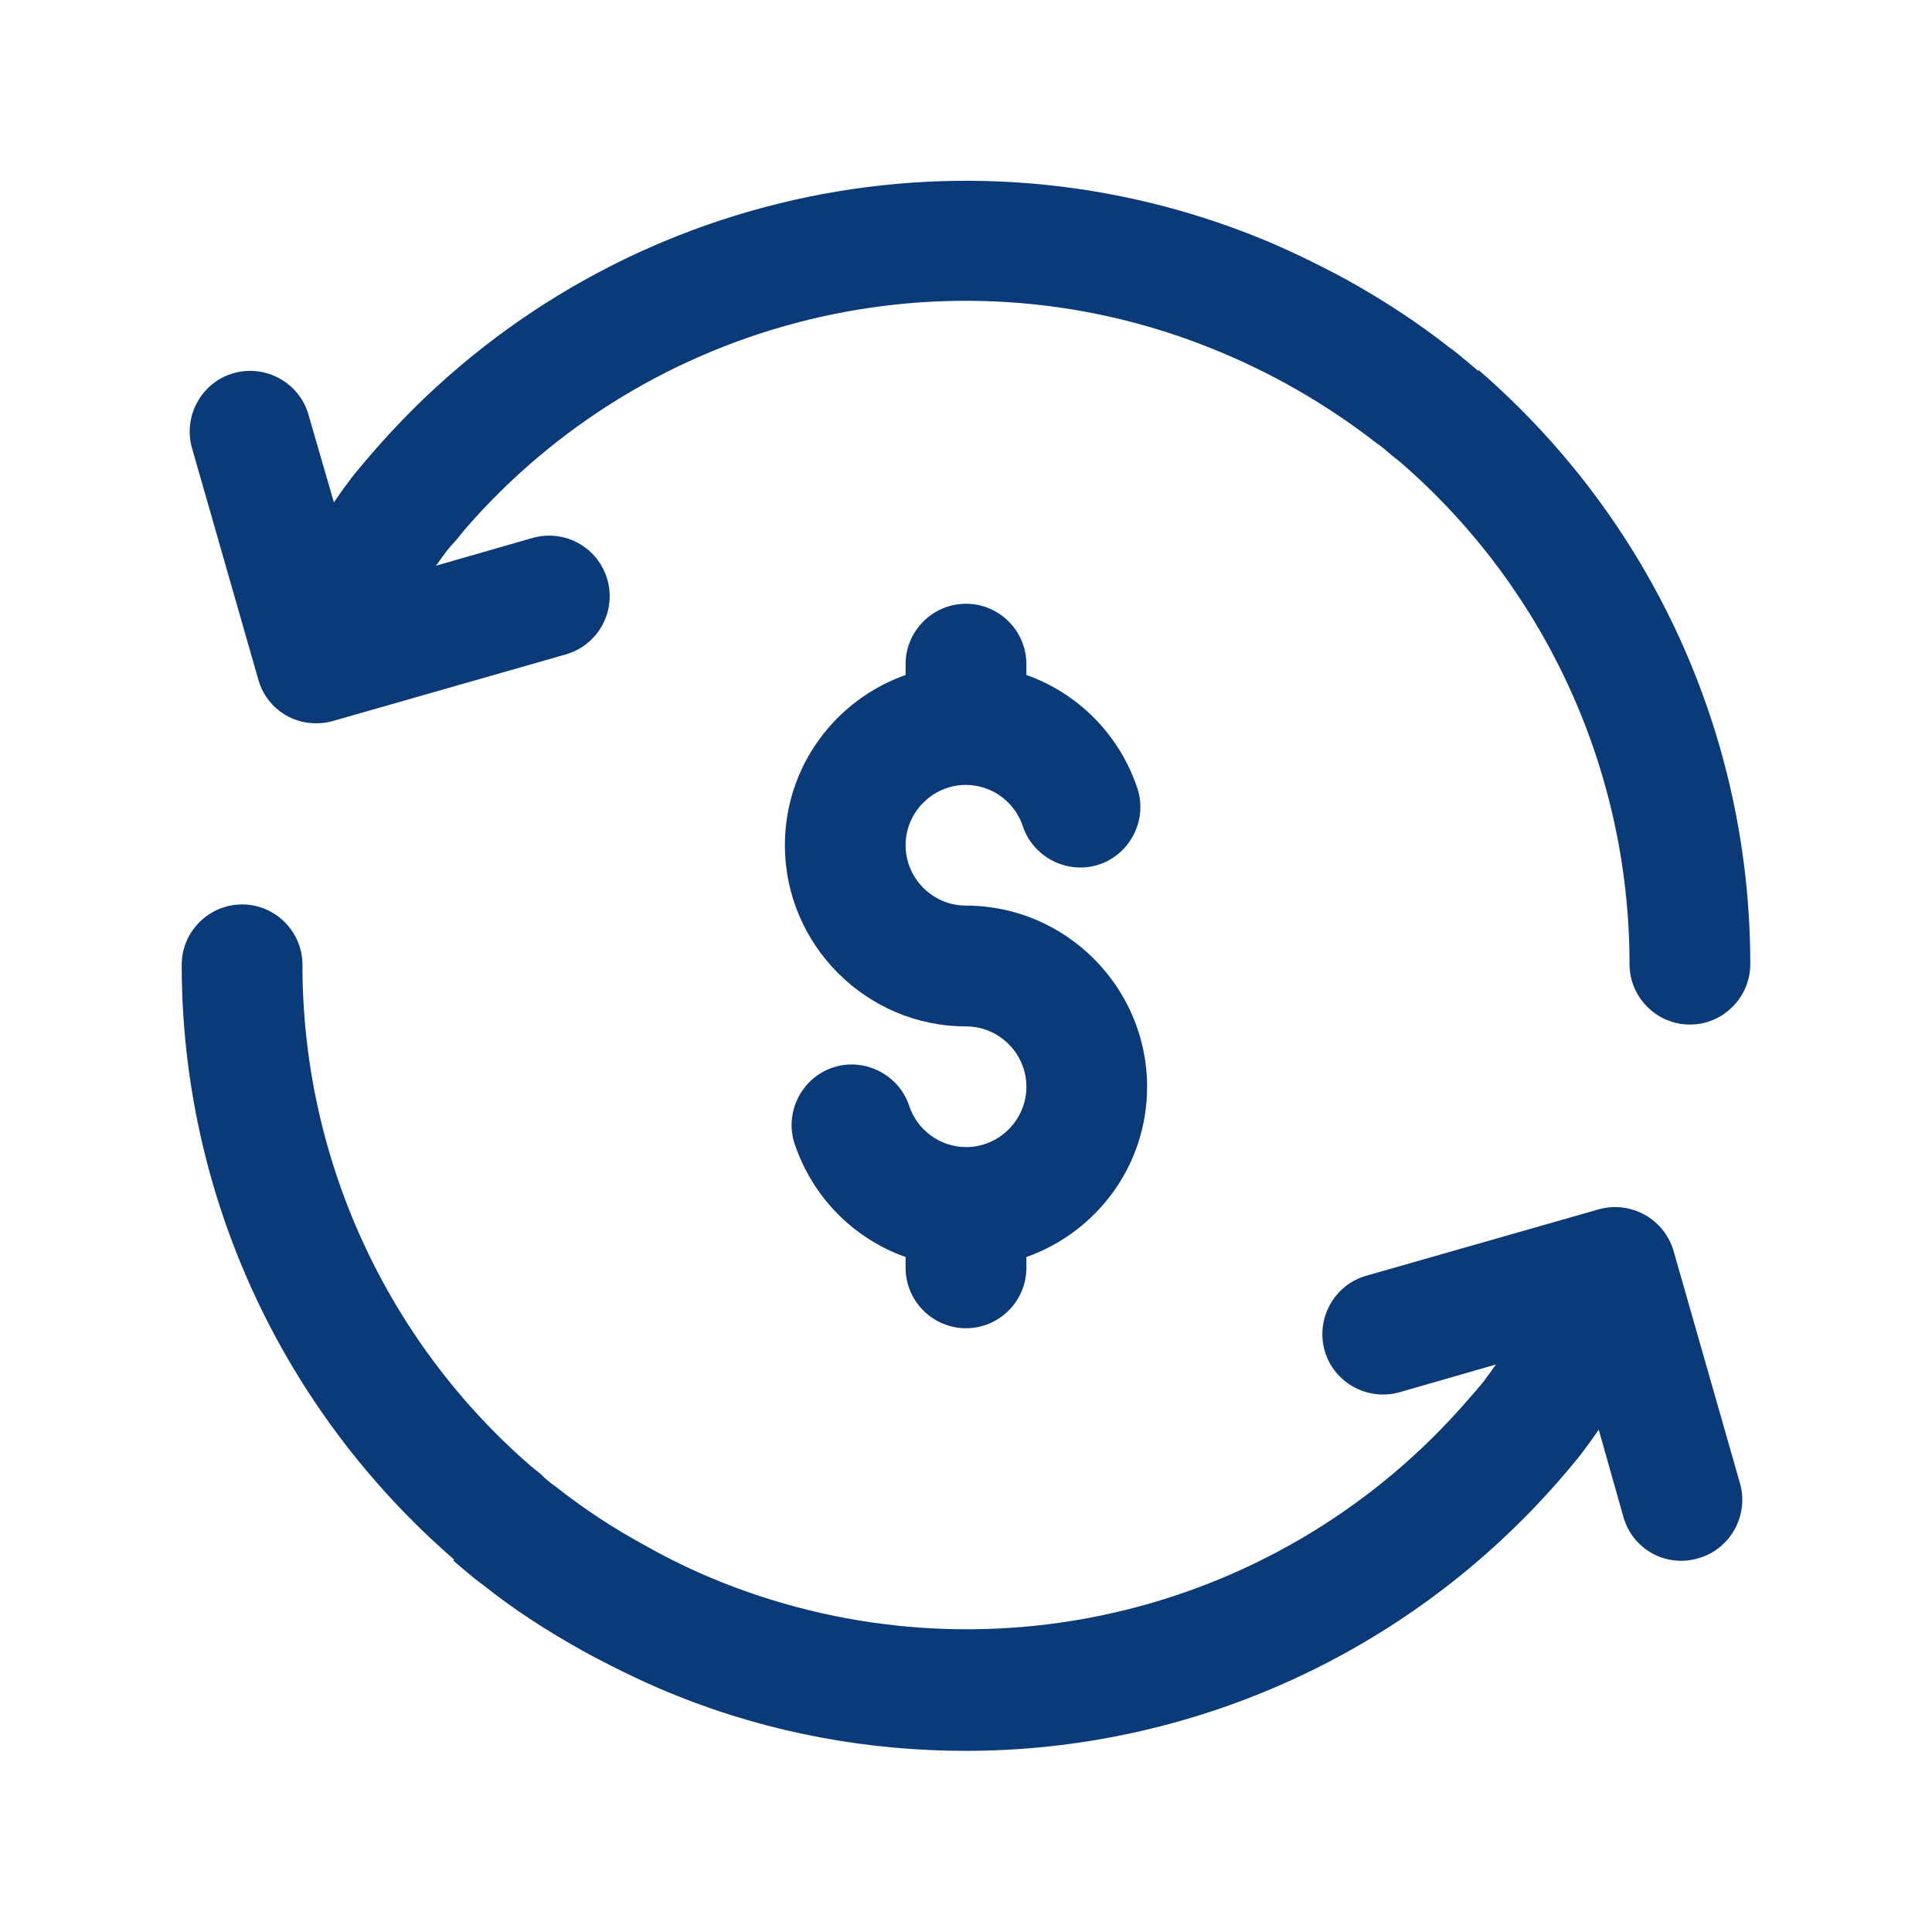 <svg width="38" height="38" viewBox="0 0 38 38" fill="none" xmlns="http://www.w3.org/2000/svg">
<path d="M19 11.875C18.347 11.875 17.812 12.409 17.812 13.062V13.276C16.435 13.763 15.438 15.069 15.438 16.625C15.438 18.584 17.041 20.188 19 20.188C19.653 20.188 20.188 20.722 20.188 21.375C20.188 22.028 19.653 22.562 19 22.562C18.753 22.561 18.513 22.482 18.313 22.337C18.113 22.192 17.963 21.989 17.884 21.755C17.682 21.137 17.005 20.793 16.387 20.995C15.77 21.197 15.426 21.874 15.627 22.491C15.984 23.56 16.803 24.367 17.812 24.724V24.938C17.812 25.591 18.347 26.125 19 26.125C19.653 26.125 20.188 25.591 20.188 24.938V24.724C21.565 24.237 22.562 22.931 22.562 21.375C22.562 19.416 20.959 17.812 19 17.812C18.347 17.812 17.812 17.278 17.812 16.625C17.812 15.972 18.347 15.438 19 15.438C19.247 15.439 19.487 15.518 19.687 15.663C19.887 15.808 20.037 16.011 20.116 16.245C20.318 16.863 20.995 17.207 21.613 17.005C22.23 16.803 22.574 16.126 22.372 15.509C22.016 14.44 21.197 13.633 20.188 13.276V13.062C20.188 12.409 19.653 11.875 19 11.875Z" fill="#0B3A78"/>
<path d="M29.082 7.303L28.916 7.161C28.761 7.03 28.619 6.911 28.5 6.828C27.894 6.353 27.229 5.914 26.481 5.498C25.84 5.154 25.246 4.869 24.676 4.643C18.584 2.221 11.614 3.931 7.315 8.918L7.172 9.084C7.042 9.239 6.911 9.393 6.84 9.5C6.745 9.619 6.662 9.749 6.567 9.88L6.068 8.158C5.89 7.529 5.225 7.161 4.596 7.339C3.966 7.517 3.598 8.182 3.776 8.811L5.082 13.371C5.152 13.619 5.301 13.838 5.507 13.992C5.714 14.147 5.965 14.229 6.222 14.226C6.329 14.226 6.448 14.214 6.555 14.179L11.127 12.872C11.277 12.829 11.418 12.757 11.54 12.66C11.663 12.563 11.765 12.443 11.841 12.306C11.918 12.169 11.966 12.019 11.984 11.863C12.002 11.708 11.989 11.55 11.946 11.4C11.903 11.249 11.831 11.109 11.734 10.986C11.637 10.864 11.516 10.761 11.38 10.685C11.243 10.609 11.092 10.561 10.937 10.543C10.782 10.525 10.624 10.538 10.474 10.581L8.574 11.127C8.633 11.056 8.681 10.972 8.74 10.901C8.811 10.794 8.906 10.699 8.989 10.604L9.132 10.426C12.754 6.234 18.656 4.786 23.797 6.84C24.973 7.308 26.076 7.939 27.075 8.716C27.182 8.787 27.277 8.871 27.372 8.954L27.55 9.096C30.412 11.578 32.051 15.176 32.051 18.964C32.051 19.617 32.585 20.152 33.238 20.152C33.891 20.152 34.426 19.617 34.426 18.964C34.426 14.476 32.49 10.224 29.07 7.267L29.082 7.303ZM8.918 30.697L9.084 30.839C9.239 30.97 9.393 31.101 9.5 31.172C10.106 31.659 10.771 32.086 11.519 32.502C12.16 32.846 12.754 33.131 13.324 33.357C15.164 34.093 17.088 34.437 19 34.437C23.394 34.437 27.692 32.549 30.697 29.082L30.839 28.916C30.97 28.761 31.089 28.619 31.172 28.5C31.267 28.381 31.35 28.251 31.445 28.12L31.932 29.842C31.974 29.992 32.047 30.132 32.144 30.255C32.242 30.377 32.362 30.478 32.499 30.554C32.636 30.629 32.787 30.676 32.942 30.692C33.097 30.709 33.255 30.694 33.404 30.649C34.034 30.471 34.402 29.806 34.224 29.177L32.917 24.605C32.829 24.302 32.625 24.046 32.349 23.893C32.074 23.74 31.749 23.701 31.445 23.786L26.873 25.092C26.244 25.27 25.876 25.935 26.054 26.564C26.232 27.194 26.897 27.562 27.526 27.384L29.426 26.837C29.367 26.909 29.319 26.992 29.26 27.063C29.189 27.17 29.106 27.265 29.023 27.36L28.868 27.538C27.099 29.585 24.736 31.03 22.108 31.673C19.48 32.316 16.717 32.124 14.203 31.124C13.727 30.934 13.217 30.697 12.671 30.388C12.041 30.044 11.483 29.676 10.925 29.236C10.818 29.165 10.723 29.082 10.628 28.987L10.45 28.844C9.035 27.619 7.901 26.103 7.125 24.401C6.348 22.698 5.947 20.848 5.949 18.976C5.949 18.323 5.415 17.789 4.762 17.789C4.109 17.789 3.574 18.323 3.574 18.976C3.574 23.465 5.522 27.716 8.93 30.673L8.918 30.697Z" fill="#0B3A78"/>
</svg>

